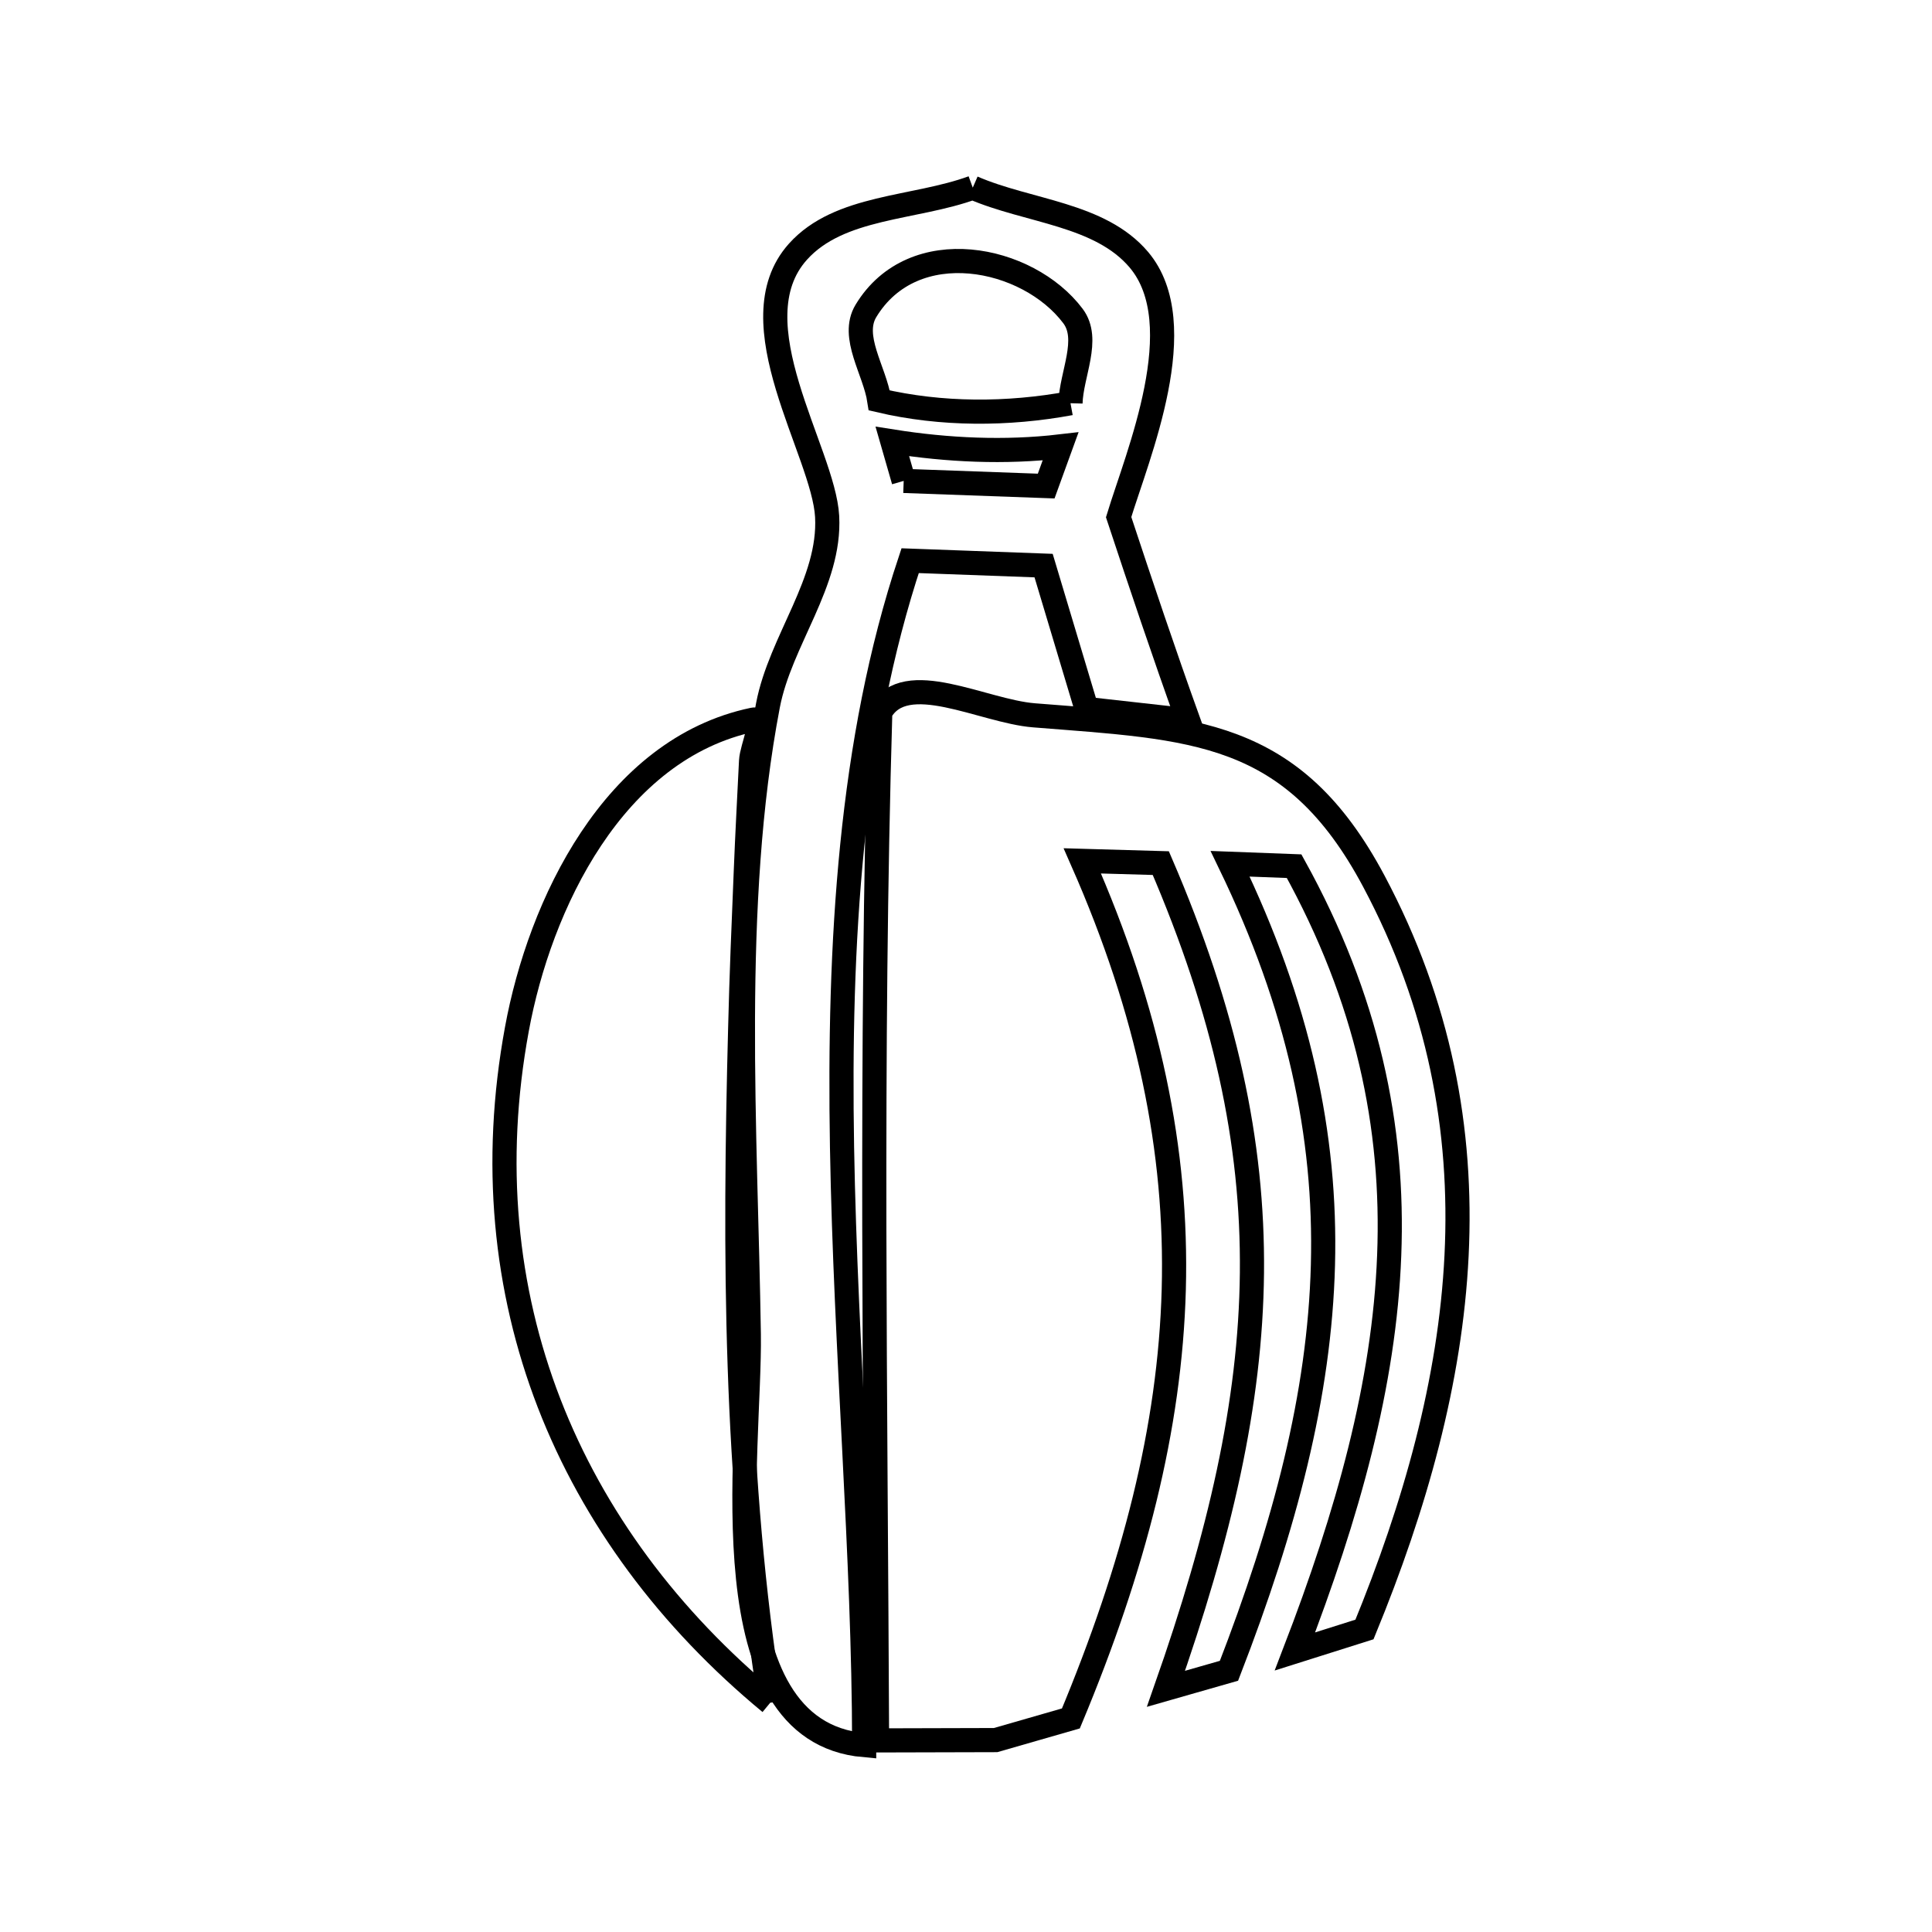 <svg xmlns="http://www.w3.org/2000/svg" viewBox="0.0 0.0 24.0 24.0" height="200px" width="200px"><path fill="none" stroke="black" stroke-width=".3" stroke-opacity="1.0"  filling="0" d="M12.084 2.331 L12.084 2.331 C12.772 2.63 13.664 2.654 14.148 3.227 C14.824 4.029 14.13 5.655 13.896 6.424 L13.896 6.424 C14.175 7.268 14.458 8.111 14.759 8.948 L13.498 8.807 L12.964 7.026 L11.306 6.965 C10.56 9.208 10.417 11.719 10.46 14.253 C10.504 16.787 10.734 19.344 10.735 21.679 L10.735 21.679 C8.777 21.506 9.323 18.015 9.302 16.574 C9.283 15.325 9.224 13.99 9.229 12.658 C9.234 11.326 9.303 9.997 9.54 8.761 C9.694 7.957 10.319 7.234 10.275 6.416 C10.232 5.613 9.126 4.003 9.912 3.127 C10.427 2.553 11.36 2.596 12.084 2.331 L12.084 2.331"></path>
<path fill="none" stroke="black" stroke-width=".3" stroke-opacity="1.0"  filling="0" d="M13.298 5.009 L13.298 5.009 C12.519 5.153 11.694 5.155 10.923 4.974 L10.923 4.974 C10.867 4.604 10.563 4.183 10.757 3.862 C11.345 2.89 12.767 3.178 13.329 3.926 C13.546 4.215 13.308 4.648 13.298 5.009 L13.298 5.009"></path>
<path fill="none" stroke="black" stroke-width=".3" stroke-opacity="1.0"  filling="0" d="M11.226 5.974 L11.085 5.484 C11.773 5.593 12.483 5.626 13.175 5.545 L12.996 6.038 L11.226 5.974"></path>
<path fill="none" stroke="black" stroke-width=".3" stroke-opacity="1.0"  filling="0" d="M10.935 8.847 L10.935 8.847 C11.245 8.291 12.21 8.836 12.845 8.886 C14.823 9.044 16.056 9.049 17.066 10.946 C17.884 12.482 18.17 14.039 18.094 15.596 C18.018 17.152 17.58 18.708 16.95 20.242 L16.086 20.515 C16.742 18.811 17.196 17.197 17.257 15.596 C17.319 13.996 16.988 12.409 16.076 10.76 L15.281 10.73 C16.131 12.49 16.476 14.097 16.434 15.713 C16.392 17.329 15.964 18.955 15.267 20.755 L14.484 20.979 C15.153 19.073 15.536 17.435 15.552 15.811 C15.568 14.186 15.218 12.575 14.42 10.722 L13.445 10.694 C14.271 12.569 14.627 14.293 14.581 16.018 C14.534 17.744 14.086 19.469 13.303 21.347 L12.368 21.616 C11.877 21.617 11.386 21.619 10.895 21.62 L10.895 21.62 C10.886 19.492 10.865 17.363 10.861 15.233 C10.858 13.104 10.872 10.974 10.935 8.847 L10.935 8.847"></path>
<path fill="none" stroke="black" stroke-width=".3" stroke-opacity="1.0"  filling="0" d="M9.568 21.152 L9.568 21.152 C8.309 20.111 7.37 18.848 6.821 17.431 C6.273 16.014 6.115 14.443 6.421 12.784 C6.704 11.243 7.619 9.304 9.356 8.94 C9.523 8.905 9.338 9.282 9.33 9.453 C9.308 9.907 9.283 10.362 9.265 10.817 C9.238 11.467 9.211 12.117 9.195 12.768 C9.158 14.177 9.141 15.576 9.189 16.971 C9.236 18.366 9.348 19.757 9.568 21.152 L9.568 21.152"></path></svg>